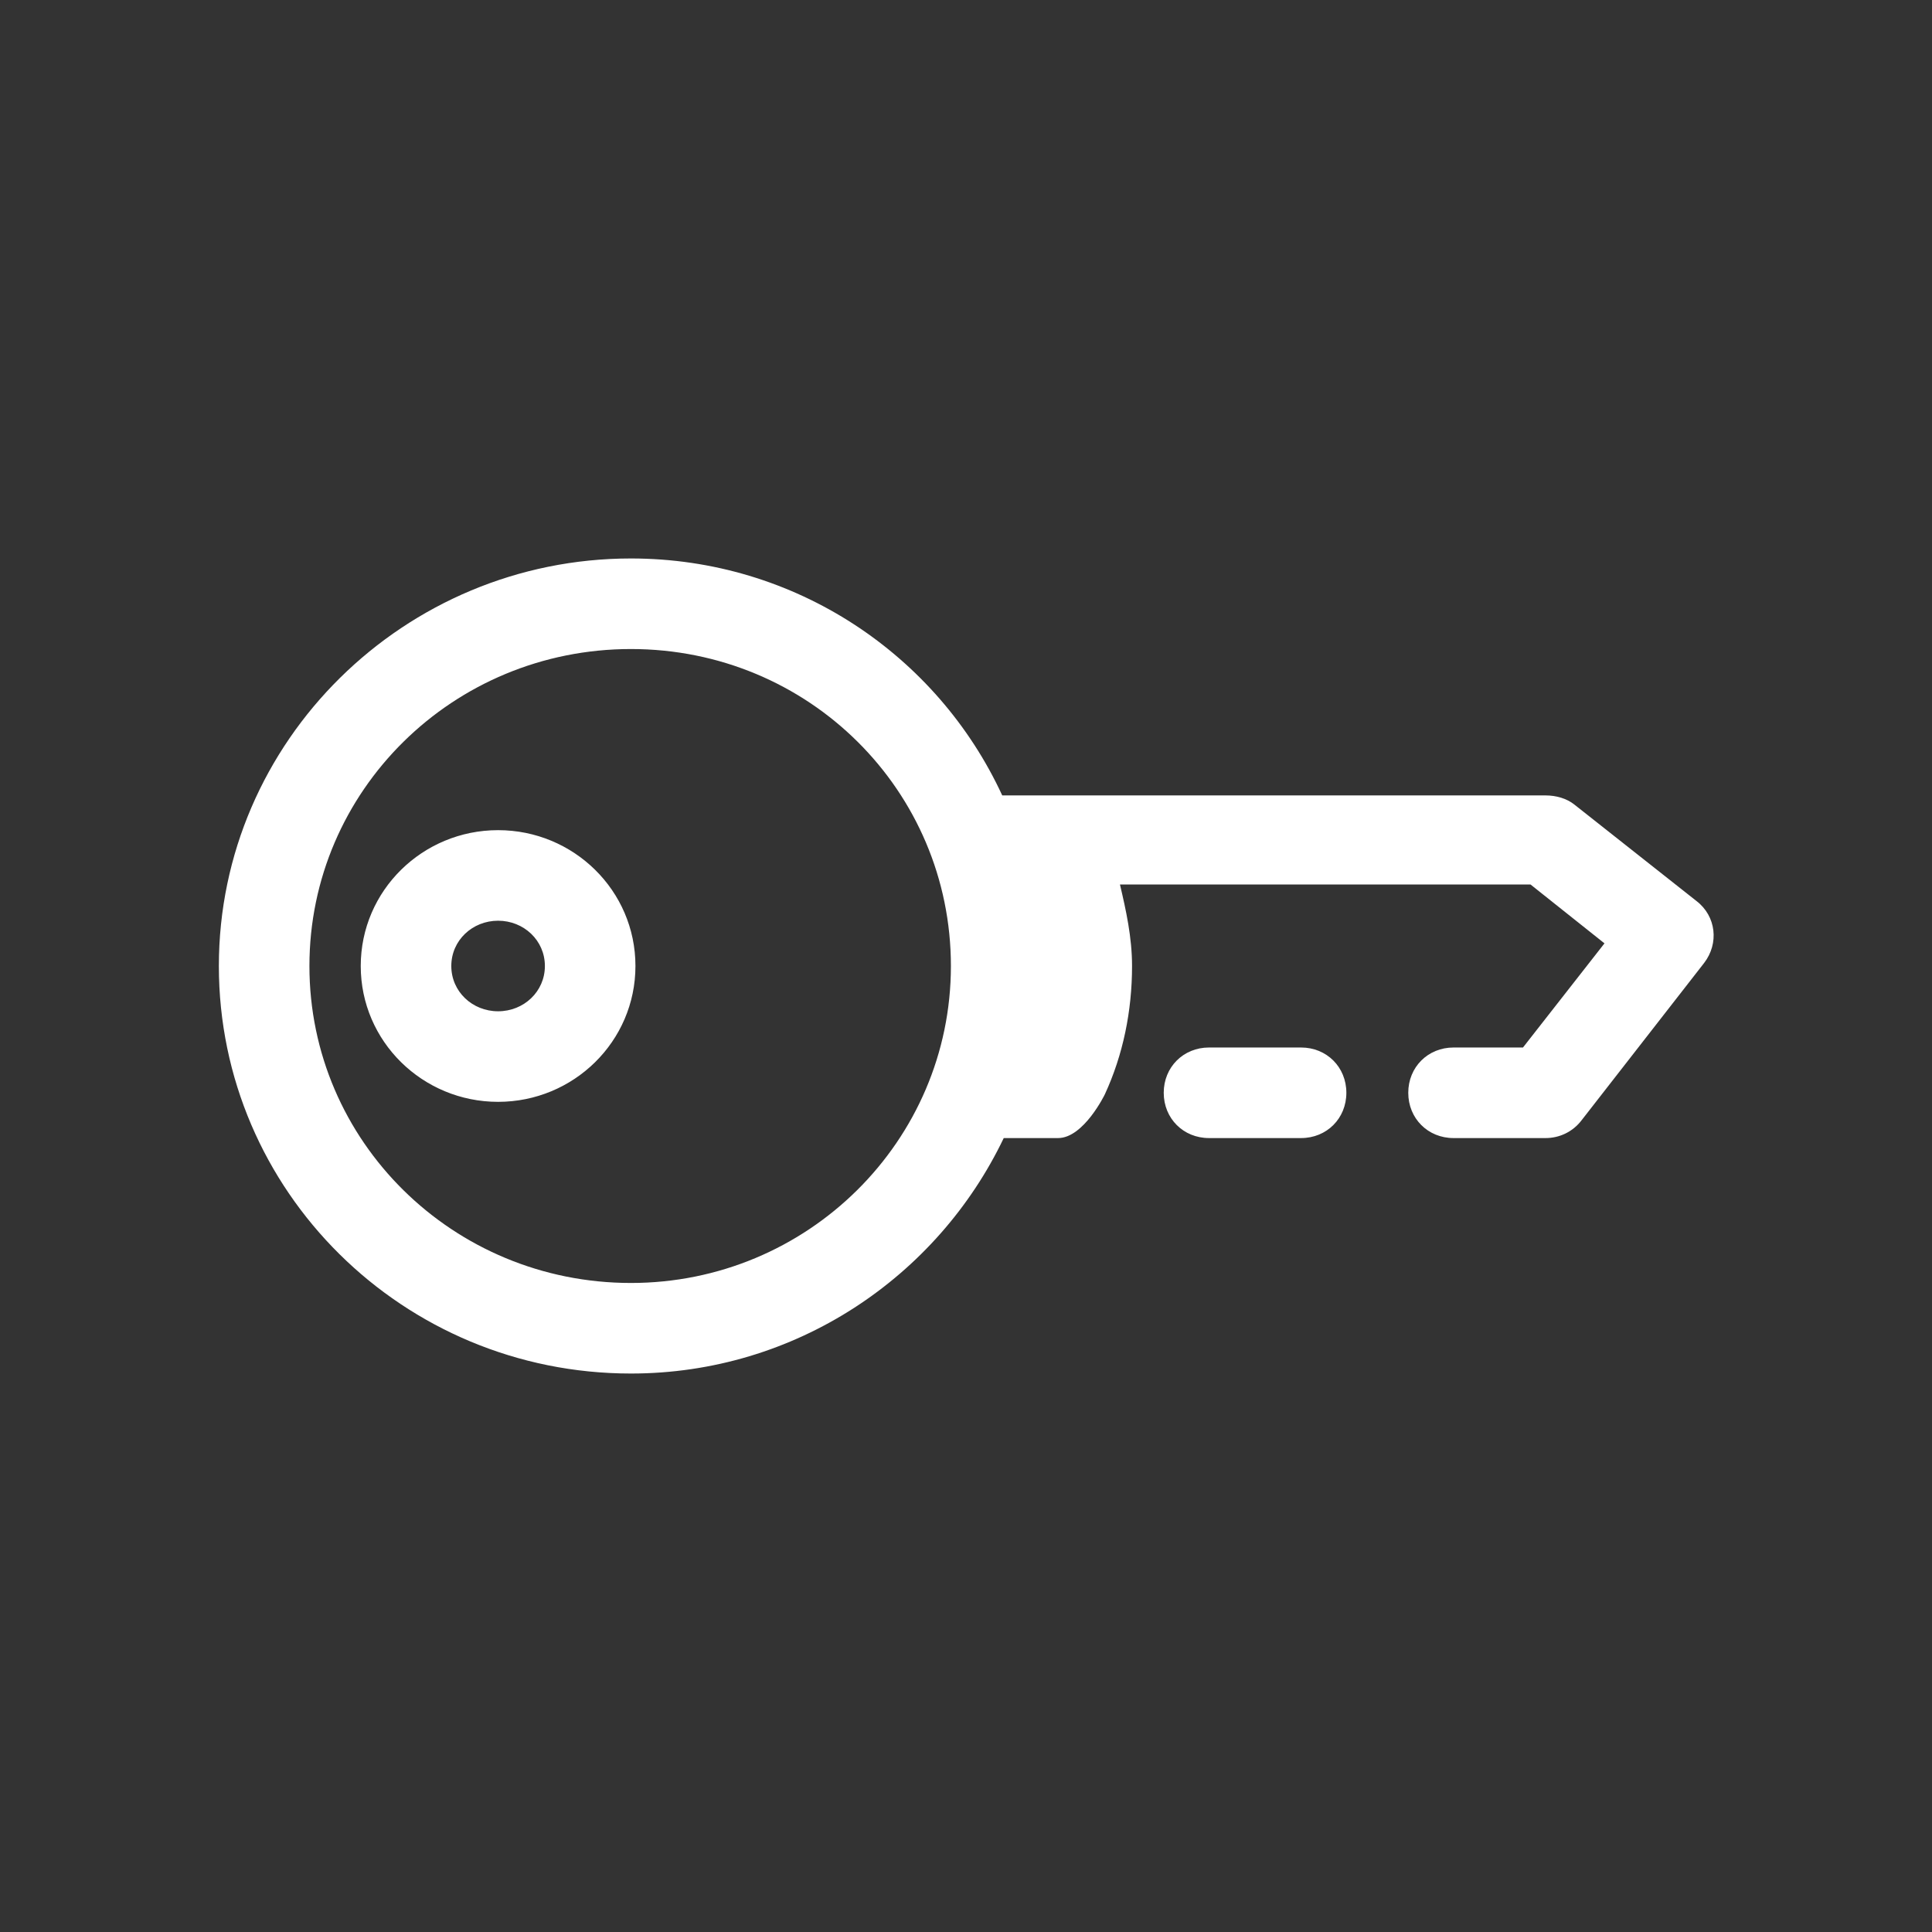 <svg xmlns="http://www.w3.org/2000/svg" xmlns:xlink="http://www.w3.org/1999/xlink" viewBox="0,0,256,256" width="64px" height="64px"><rect x="0" y="0" width="256" height="256" fill="#333333" stroke="none"/><g fill="#ffffff" fill-rule="nonzero" stroke="none" stroke-width="1" stroke-linecap="butt" stroke-linejoin="miter" stroke-miterlimit="10" stroke-dasharray="" stroke-dashoffset="0" font-family="none" font-weight="none" font-size="none" text-anchor="none" style="mix-blend-mode: normal"><g transform="scale(2,2)"><path d="M41.801,37c-15,0 -27.301,12.1 -27.301,27c0,14.9 12.201,27 27.301,27c10.9,0 20.299,-6.4 24.699,-15.6h3.6c1.7,0 3.1,-2.9 3.1,-2.9c1.2,-2.6 1.801,-5.5 1.801,-8.5c0,-1.9 -0.401,-3.7 -0.801,-5.4h27.201l4.9,3.9l-5.4,6.9h-4.6c-1.7,0 -3,1.3 -3,3c0,1.7 1.3,3 3,3h6.1c0.9,0 1.8,-0.401 2.4,-1.201l8.1,-10.398c1,-1.3 0.8,-3.102 -0.5,-4.102l-8.1,-6.398c-0.5,-0.4 -1.2,-0.602 -1.9,-0.602h-36c-4.3,-9.3 -13.7,-15.699 -24.6,-15.699zM41.801,43c11.8,0 21.199,9.4 21.199,21c0,11.6 -9.499,21 -21.199,21c-11.8,0 -21.301,-9.4 -21.301,-21c0,-11.6 9.501,-21 21.301,-21zM33,55c-5,0 -9.1,4 -9.1,9c0,5 4.1,9 9.1,9c5,0 9.1,-4 9.1,-9c0,-5 -4.1,-9 -9.1,-9zM33,61c1.7,0 3.1,1.3 3.1,3c0,1.7 -1.4,3 -3.1,3c-1.7,0 -3.1,-1.3 -3.1,-3c0,-1.7 1.4,-3 3.1,-3zM80.1,69.4c-1.7,0 -3,1.3 -3,3c0,1.7 1.3,3 3,3h6.1c1.7,0 3,-1.3 3,-3c0,-1.7 -1.3,-3 -3,-3z"></path></g></g></svg>